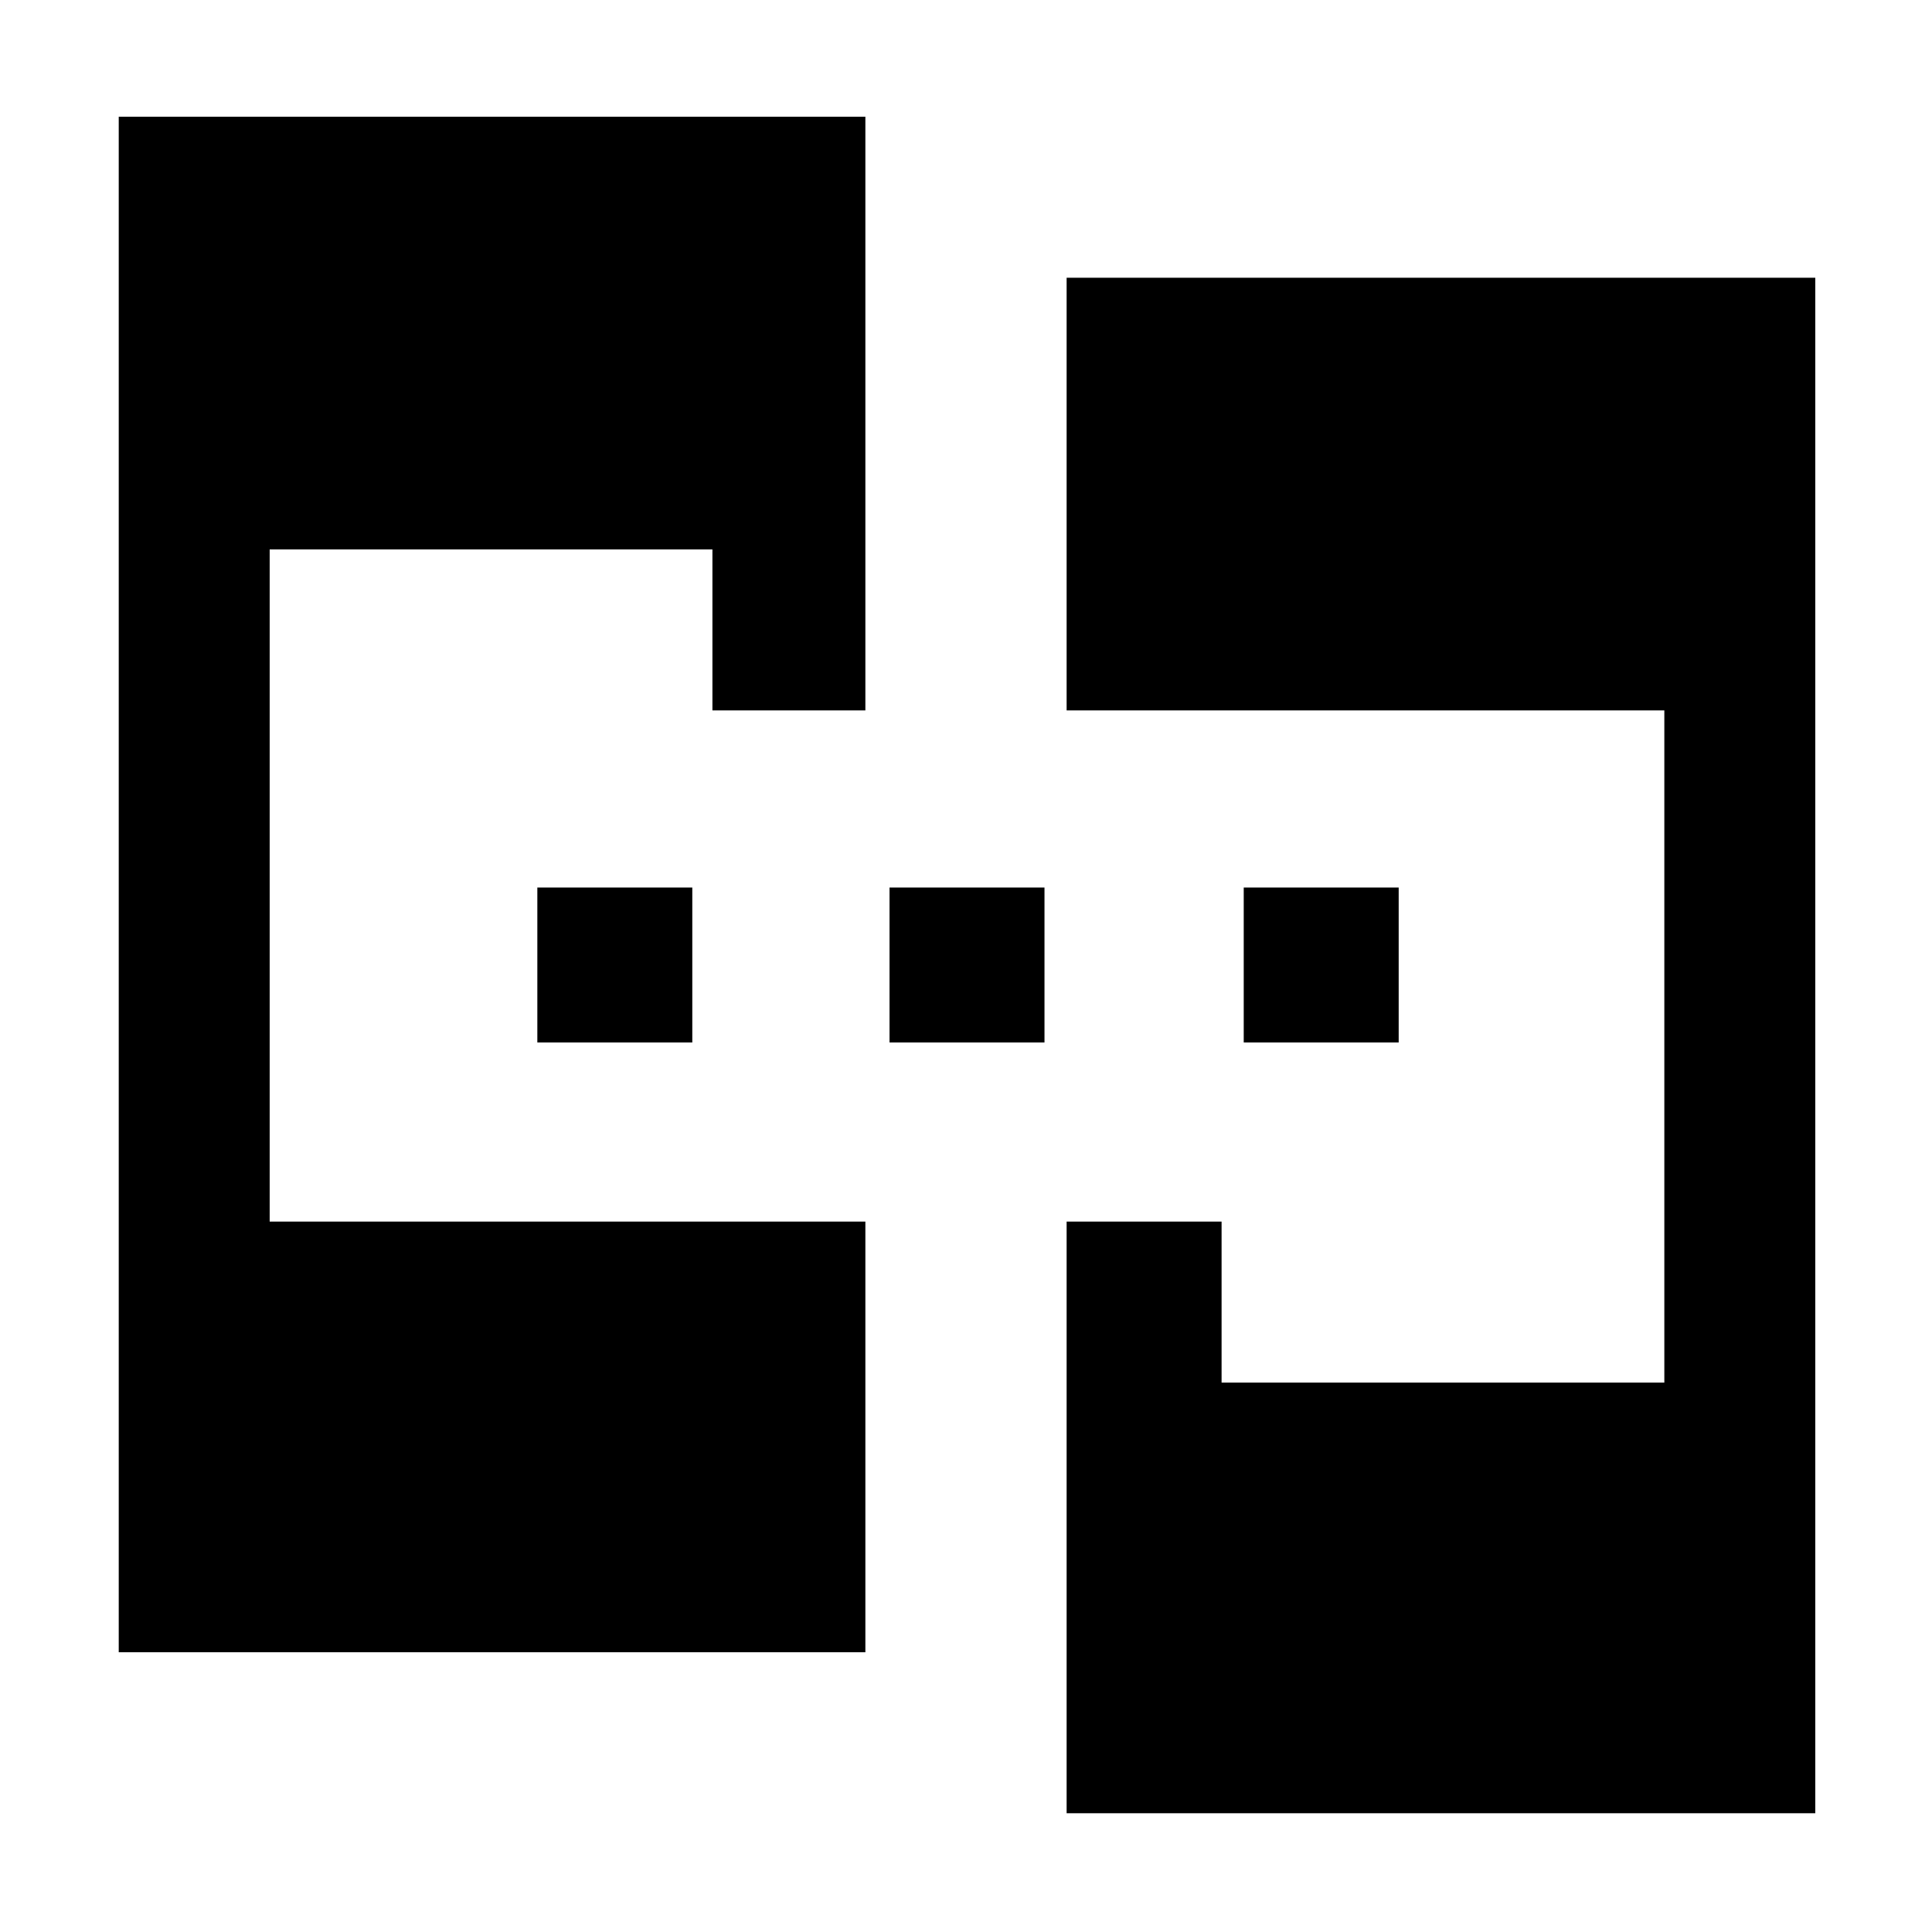 <svg xmlns="http://www.w3.org/2000/svg" height="48" viewBox="0 -960 960 960" width="48"><path d="M59-139v-763h371v295h-76v-80H134v334h296v214H59Zm471 80v-294h77v80h220v-334H530v-215h372v763H530ZM267-442v-77h77v77h-77Zm175 0v-77h77v77h-77Zm176 0v-77h77v77h-77Z"/></svg>